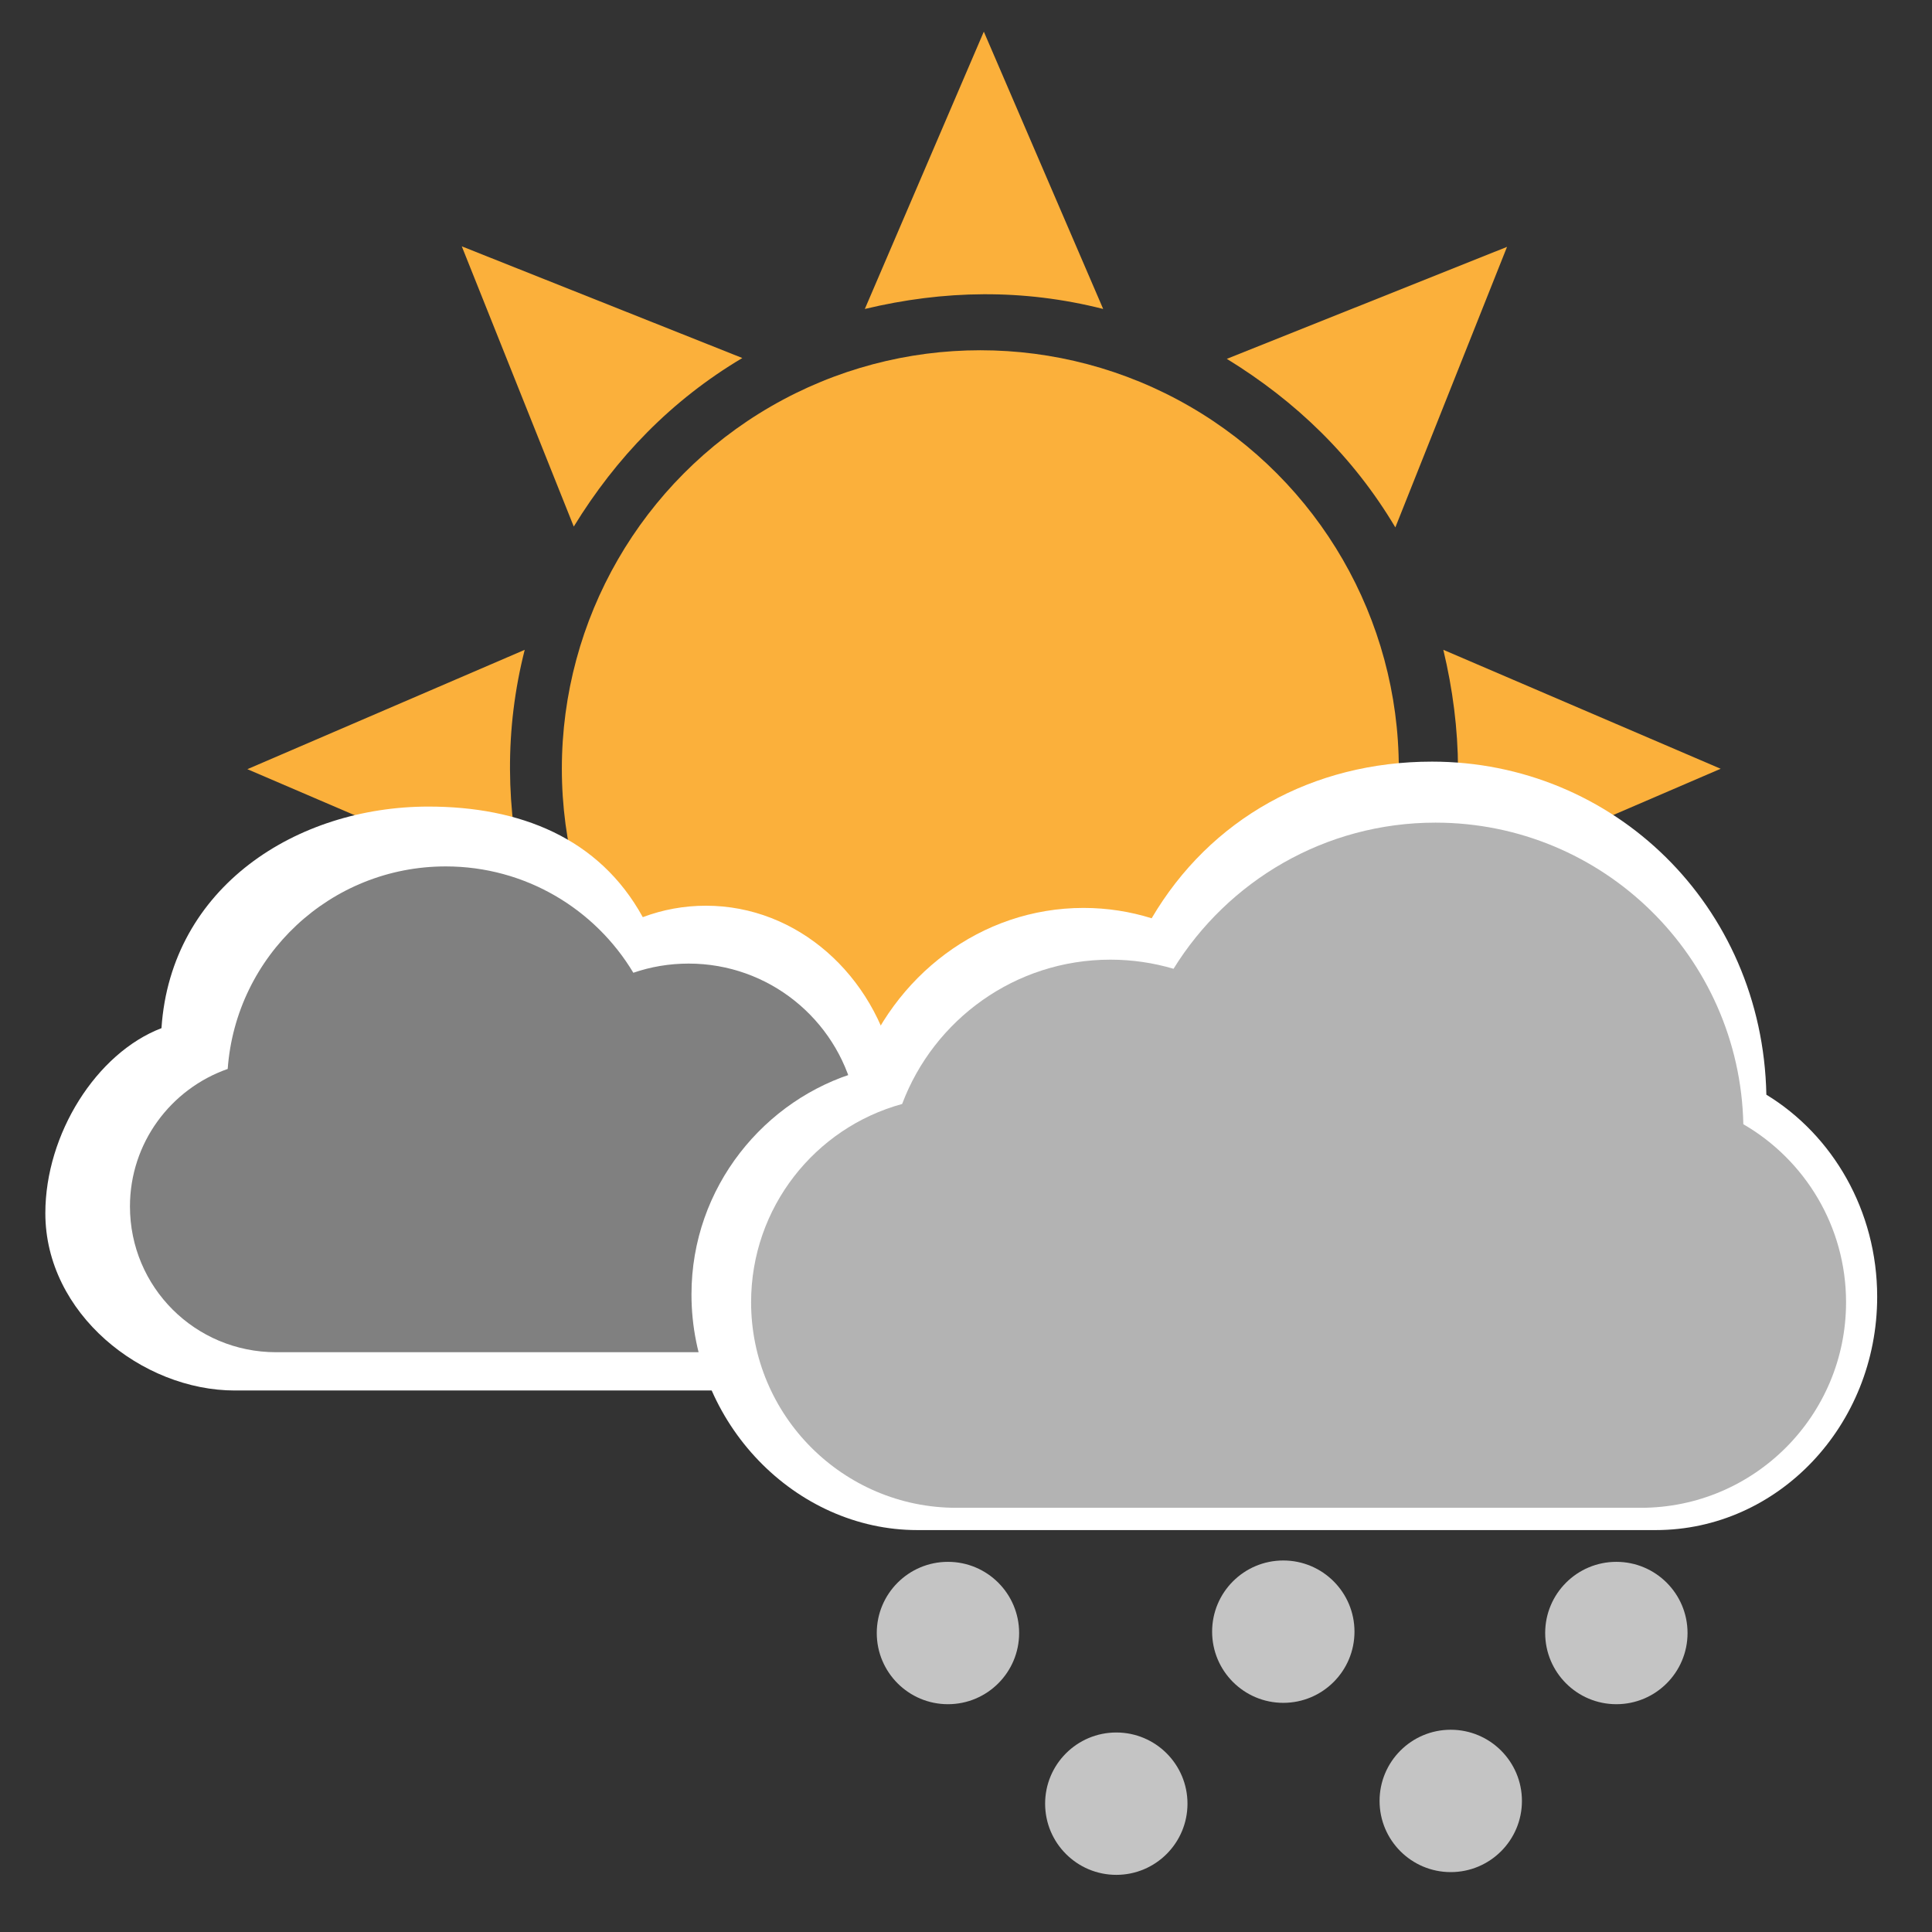 <?xml version="1.0" encoding="UTF-8" standalone="no"?>
<svg
   xmlns:dc="http://purl.org/dc/elements/1.1/"
   xmlns:cc="http://creativecommons.org/ns#"
   xmlns:rdf="http://www.w3.org/1999/02/22-rdf-syntax-ns#"
   xmlns:svg="http://www.w3.org/2000/svg"
   xmlns="http://www.w3.org/2000/svg"
   viewBox="0 0 64 64"
   version="1.1"
   id="svg4378"
   height="64"
   width="64">
  <rect x="0" y="0" width="64" height="64" fill="#333333" stroke="none"/>
  <defs
     id="defs4380" />
  <g
     style="display:inline"
     id="layer10" />
  <g
     style="display:inline"
     id="layer11" />
  <g
     style="display:inline"
     id="layer18">
    <g
       transform="matrix(0.705,0,0,0.705,20.088,18.873)"
       id="g5179"
       style="display:inline" />
    <circle
       id="circle5242"
       r="2.358"
       cy="54.096"
       cx="31.402"
       style="display:inline;fill:#c4c4c4;fill-opacity:1" />
    <circle
       id="circle5242-3"
       r="2.358"
       cy="59.749"
       cx="36.979"
       style="display:inline;fill:#c4c4c4;fill-opacity:1" />
    <circle
       id="circle5242-4"
       r="2.358"
       cy="54.051"
       cx="42.511"
       style="display:inline;fill:#c4c4c4;fill-opacity:1" />
    <circle
       id="circle5242-0"
       r="2.358"
       cy="59.658"
       cx="48.058"
       style="display:inline;fill:#c4c4c4;fill-opacity:1" />
    <circle
       id="circle5242-2"
       r="2.358"
       cy="54.096"
       cx="53.544"
       style="display:inline;fill:#c4c4c4;fill-opacity:1" />
  </g>
  <g
     style="display:inline"
     id="layer12" />
  <g
     style="display:inline"
     id="layer13">
    <g
       transform="translate(0.623,0)"
       id="g6753">
      <g
         style="display:inline"
         id="g6528"
         transform="matrix(0.918,0,0,0.918,2.282,-0.178)">
        <circle
           r="15.101"
           cy="27.934"
           cx="32.211"
           id="path5432"
           style="display:inline;opacity:1;fill:#fbb03b;fill-opacity:1" />
        <path
           id="path5445"
           d="m 28.043,44.524 c 2.845,0.682 5.71,0.734 8.601,0 l -4.308,10.008 z"
           style="display:inline;fill:#fbb03b;fill-opacity:1;fill-rule:evenodd;stroke:#001800;stroke-width:0;stroke-linecap:butt;stroke-linejoin:miter;stroke-miterlimit:4;stroke-dasharray:none;stroke-opacity:1" />
        <path
           id="path5445-3"
           d="m 28.043,11.343 c 2.845,-0.682 5.71,-0.734 8.601,0 L 32.337,1.336 Z"
           style="display:inline;fill:#fbb03b;fill-opacity:1;fill-rule:evenodd;stroke:#001800;stroke-width:0;stroke-linecap:butt;stroke-linejoin:miter;stroke-miterlimit:4;stroke-dasharray:none;stroke-opacity:1" />
        <path
           id="path5445-3-9"
           d="m 48.918,23.642 c 0.682,2.845 0.734,5.71 0,8.601 l 10.008,-4.308 z"
           style="display:inline;fill:#fbb03b;fill-opacity:1;fill-rule:evenodd;stroke:#001800;stroke-width:0;stroke-linecap:butt;stroke-linejoin:miter;stroke-miterlimit:4;stroke-dasharray:none;stroke-opacity:1" />
        <path
           id="path5445-3-9-8"
           d="m 15.77,32.244 c -0.682,-2.845 -0.734,-5.71 0,-8.601 L 5.762,27.95 Z"
           style="display:inline;fill:#fbb03b;fill-opacity:1;fill-rule:evenodd;stroke:#001800;stroke-width:0;stroke-linecap:butt;stroke-linejoin:miter;stroke-miterlimit:4;stroke-dasharray:none;stroke-opacity:1" />
        <path
           id="path5445-3-2"
           d="m 17.54,19.195 c 1.53,-2.494 3.519,-4.557 6.082,-6.082 L 13.499,9.083 Z"
           style="display:inline;fill:#fbb03b;fill-opacity:1;fill-rule:evenodd;stroke:#001800;stroke-width:0;stroke-linecap:butt;stroke-linejoin:miter;stroke-miterlimit:4;stroke-dasharray:none;stroke-opacity:1" />
        <path
           id="path5445-3-2-2"
           d="m 41.1,42.761 c 2.494,-1.53 4.557,-3.519 6.082,-6.082 l 4.03,10.123 z"
           style="display:inline;fill:#fbb03b;fill-opacity:1;fill-rule:evenodd;stroke:#001800;stroke-width:0;stroke-linecap:butt;stroke-linejoin:miter;stroke-miterlimit:4;stroke-dasharray:none;stroke-opacity:1" />
        <path
           id="path5445-3-2-1"
           d="m 41.105,13.143 c 2.494,1.53 4.557,3.519 6.082,6.082 L 51.217,9.102 Z"
           style="display:inline;fill:#fbb03b;fill-opacity:1;fill-rule:evenodd;stroke:#001800;stroke-width:0;stroke-linecap:butt;stroke-linejoin:miter;stroke-miterlimit:4;stroke-dasharray:none;stroke-opacity:1" />
        <path
           id="path5445-3-2-1-6"
           d="M 23.612,42.722 C 21.118,41.193 19.055,39.204 17.53,36.64 l -4.03,10.123 z"
           style="display:inline;fill:#fbb03b;fill-opacity:1;fill-rule:evenodd;stroke:#001800;stroke-width:0;stroke-linecap:butt;stroke-linejoin:miter;stroke-miterlimit:4;stroke-dasharray:none;stroke-opacity:1" />
      </g>
      <path
         style="display:inline;fill:#ffffff"
         d="m 22.762,30.003 c -0.732,0 -1.436,0.132 -2.092,0.379 -1.445,-2.632 -4.082,-3.663 -7.099,-3.663 -4.364,0 -8.533,2.661 -8.845,7.34 -2.154,0.825 -3.847,3.506 -3.847,6.13 0,3.326 3.203,5.873 6.278,5.873 l 18.344,0 c 3.055,0 6.129,-2.557 6.129,-5.873 0,-1.879 -1.379,-3.702 -2.614,-4.802 -0.676,-3.089 -3.22,-5.384 -6.253,-5.384 z"
         id="path4393-3" />
      <path
         style="display:inline;fill:#808080"
         d="m 22.188,31.92 c -0.64,0 -1.257,0.106 -1.831,0.304 -1.265,-2.11 -3.574,-3.523 -6.215,-3.523 -3.82,0 -6.949,2.958 -7.222,6.709 -1.886,0.661 -3.238,2.452 -3.238,4.556 0,2.666 2.152,4.828 4.844,4.828 l 16.06,0 c 2.675,0 4.844,-2.169 4.844,-4.828 0,-1.506 -0.686,-2.848 -1.767,-3.73 -0.592,-2.477 -2.819,-4.316 -5.475,-4.316 z"
         id="path4393" />
      <path
         id="path3351-8"
         d="m 27.827,35.502 c 1.132,-3.17 4.038,-5.426 7.443,-5.426 0.784,0 1.541,0.12 2.257,0.343 1.94,-3.299 5.334,-5.189 9.287,-5.189 5.997,0 10.949,4.748 11.076,11.033 2.195,1.338 3.671,3.839 3.671,6.694 0,4.266 -3.286,7.729 -7.337,7.729 l -24.458,0 c -4.05,0 -7.483,-3.545 -7.483,-7.805 0,-3.562 2.432,-6.484 5.543,-7.379 z"
         style="display:inline;opacity:1;fill:#ffffff;fill-opacity:1" />
      <path
         id="path3351"
         d="m 29.262,36.57 c 1.05,-2.793 3.743,-4.78 6.898,-4.78 0.727,0 1.428,0.106 2.092,0.302 1.798,-2.906 5.011,-4.841 8.676,-4.841 5.559,0 10.081,4.453 10.199,9.99 2.035,1.179 3.403,3.382 3.403,5.898 0,3.759 -3.046,6.809 -6.801,6.809 l -22.67,0 c -3.754,0 -6.801,-3.056 -6.801,-6.809 0,-3.138 2.12,-5.78 5.003,-6.568 z"
         style="display:inline;opacity:1;fill:#b3b3b3;fill-opacity:1" />
    </g>
  </g>
</svg>

